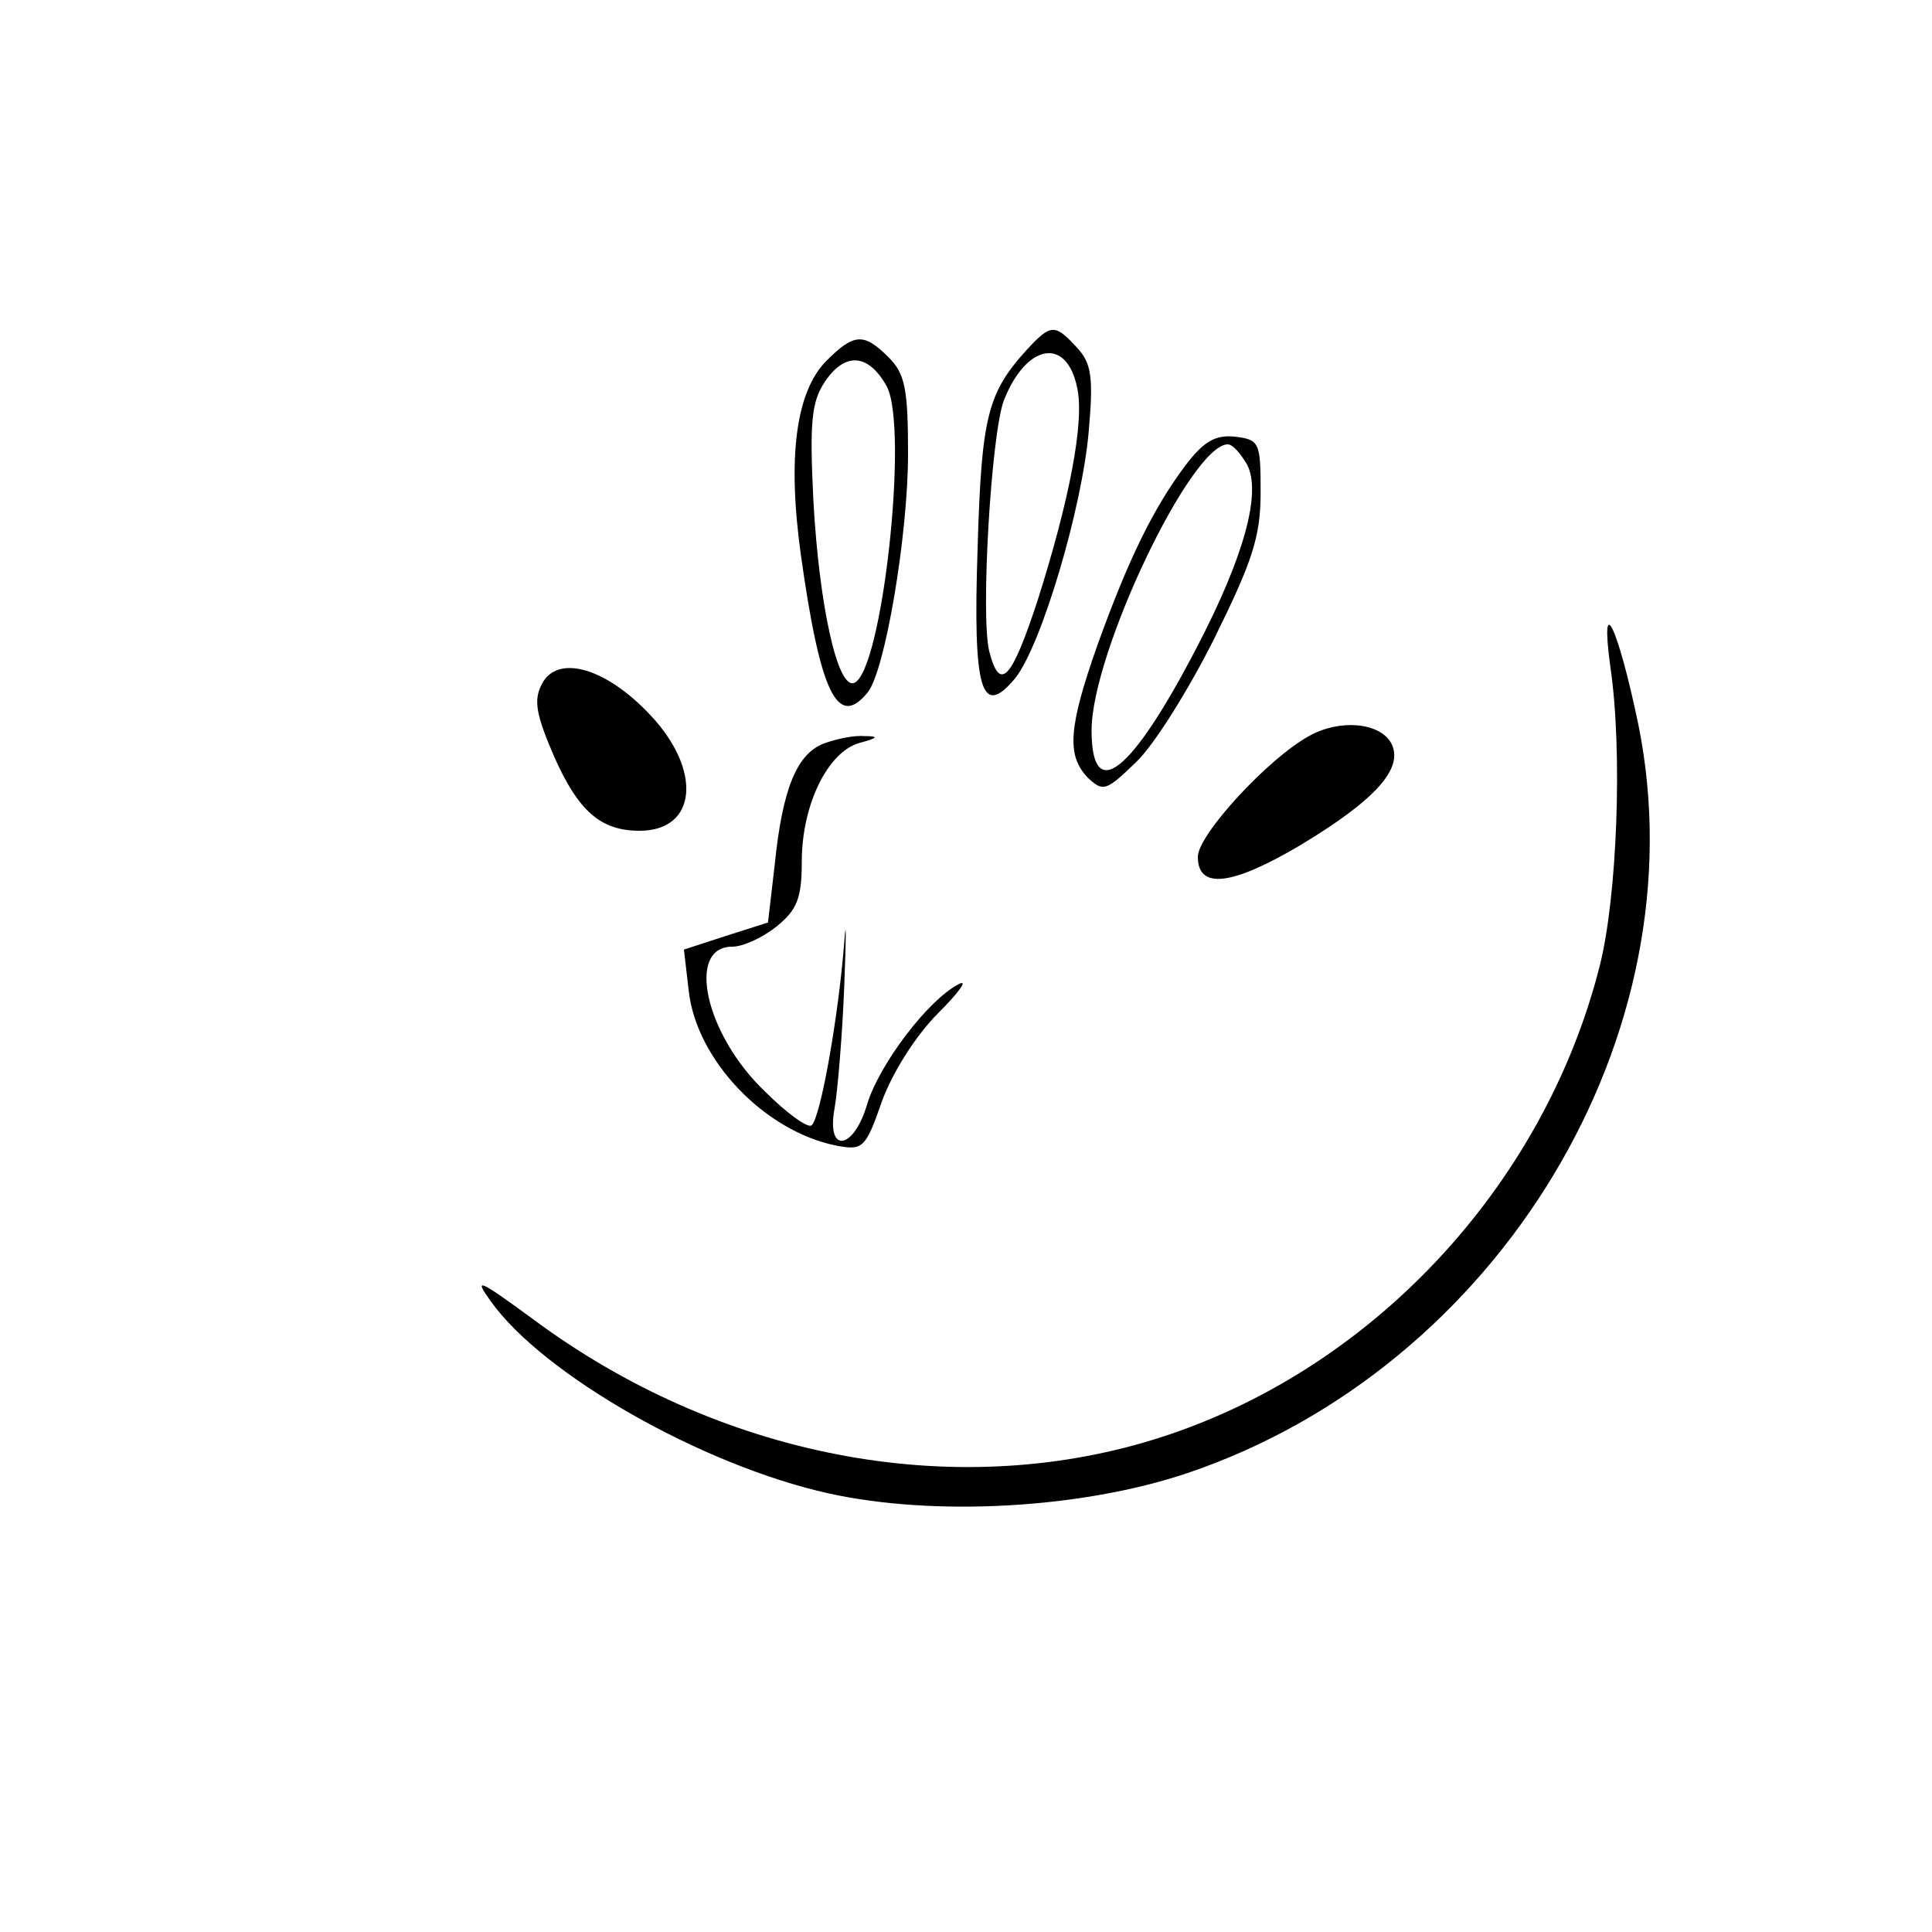 <?xml version="1.0" standalone="no"?>
<!DOCTYPE svg PUBLIC "-//W3C//DTD SVG 20010904//EN"
 "http://www.w3.org/TR/2001/REC-SVG-20010904/DTD/svg10.dtd">
<svg version="1.0" xmlns="http://www.w3.org/2000/svg"
 width="200pt" height="200pt" viewBox="0 0 200 200"
 preserveAspectRatio="xMidYMid meet">
<g transform="translate(0,200) scale(0.1,-0.1)"
fill="#000000" stroke="none">
<path d="M1063 1638 c-41 -45 -47 -70 -51 -206 -5 -148 4 -176 39 -134 27 34
69 175 76 255 5 56 3 71 -12 87 -23 25 -27 25 -52 -2z m52 -39 c8 -35 -8 -117
-41 -221 -27 -82 -39 -95 -50 -52 -9 37 2 223 15 259 23 59 65 67 76 14z"/>
<path d="M855 1626 c-31 -32 -40 -99 -26 -200 20 -143 38 -181 69 -143 18 21
42 163 42 247 0 67 -3 83 -20 100 -26 26 -36 25 -65 -4z m63 -26 c23 -44 -5
-297 -34 -307 -17 -6 -36 80 -42 189 -4 81 -2 102 12 123 21 31 45 29 64 -5z"/>
<path d="M1227 1518 c-33 -44 -59 -97 -91 -186 -30 -85 -32 -114 -10 -137 16
-15 19 -14 50 16 19 18 55 76 81 128 39 79 48 105 48 151 0 52 -1 55 -27 58
-20 2 -32 -5 -51 -30z m64 1 c15 -29 -3 -95 -52 -189 -68 -131 -109 -163 -109
-86 0 80 103 296 141 296 5 0 13 -9 20 -21z"/>
<path d="M1667 1310 c13 -88 7 -239 -11 -310 -58 -229 -238 -421 -461 -490
-210 -65 -452 -18 -644 125 -56 41 -61 43 -43 18 54 -76 219 -170 350 -199
109 -24 261 -16 371 21 323 109 532 455 467 775 -21 101 -40 141 -29 60z"/>
<path d="M561 1292 c-9 -17 -6 -32 13 -76 25 -56 48 -76 88 -76 60 0 65 63 11
120 -46 49 -96 63 -112 32z"/>
<path d="M1355 1238 c-42 -23 -115 -102 -115 -125 0 -34 35 -30 106 12 78 47
108 80 94 106 -12 21 -53 25 -85 7z"/>
<path d="M852 1230 c-27 -11 -42 -46 -50 -125 l-7 -60 -44 -14 -43 -14 5 -43
c8 -71 78 -145 153 -160 27 -5 30 -3 47 46 11 30 35 68 58 91 22 22 32 36 21
30 -32 -17 -81 -82 -94 -123 -14 -49 -43 -53 -34 -5 3 17 8 75 10 127 2 52 2
73 0 45 -6 -78 -25 -184 -34 -190 -4 -3 -26 13 -48 35 -62 59 -82 150 -34 150
11 0 31 9 46 21 21 17 26 29 26 67 0 59 27 114 60 123 19 5 20 7 5 7 -11 1
-30 -3 -43 -8z"/>
</g>
</svg>

